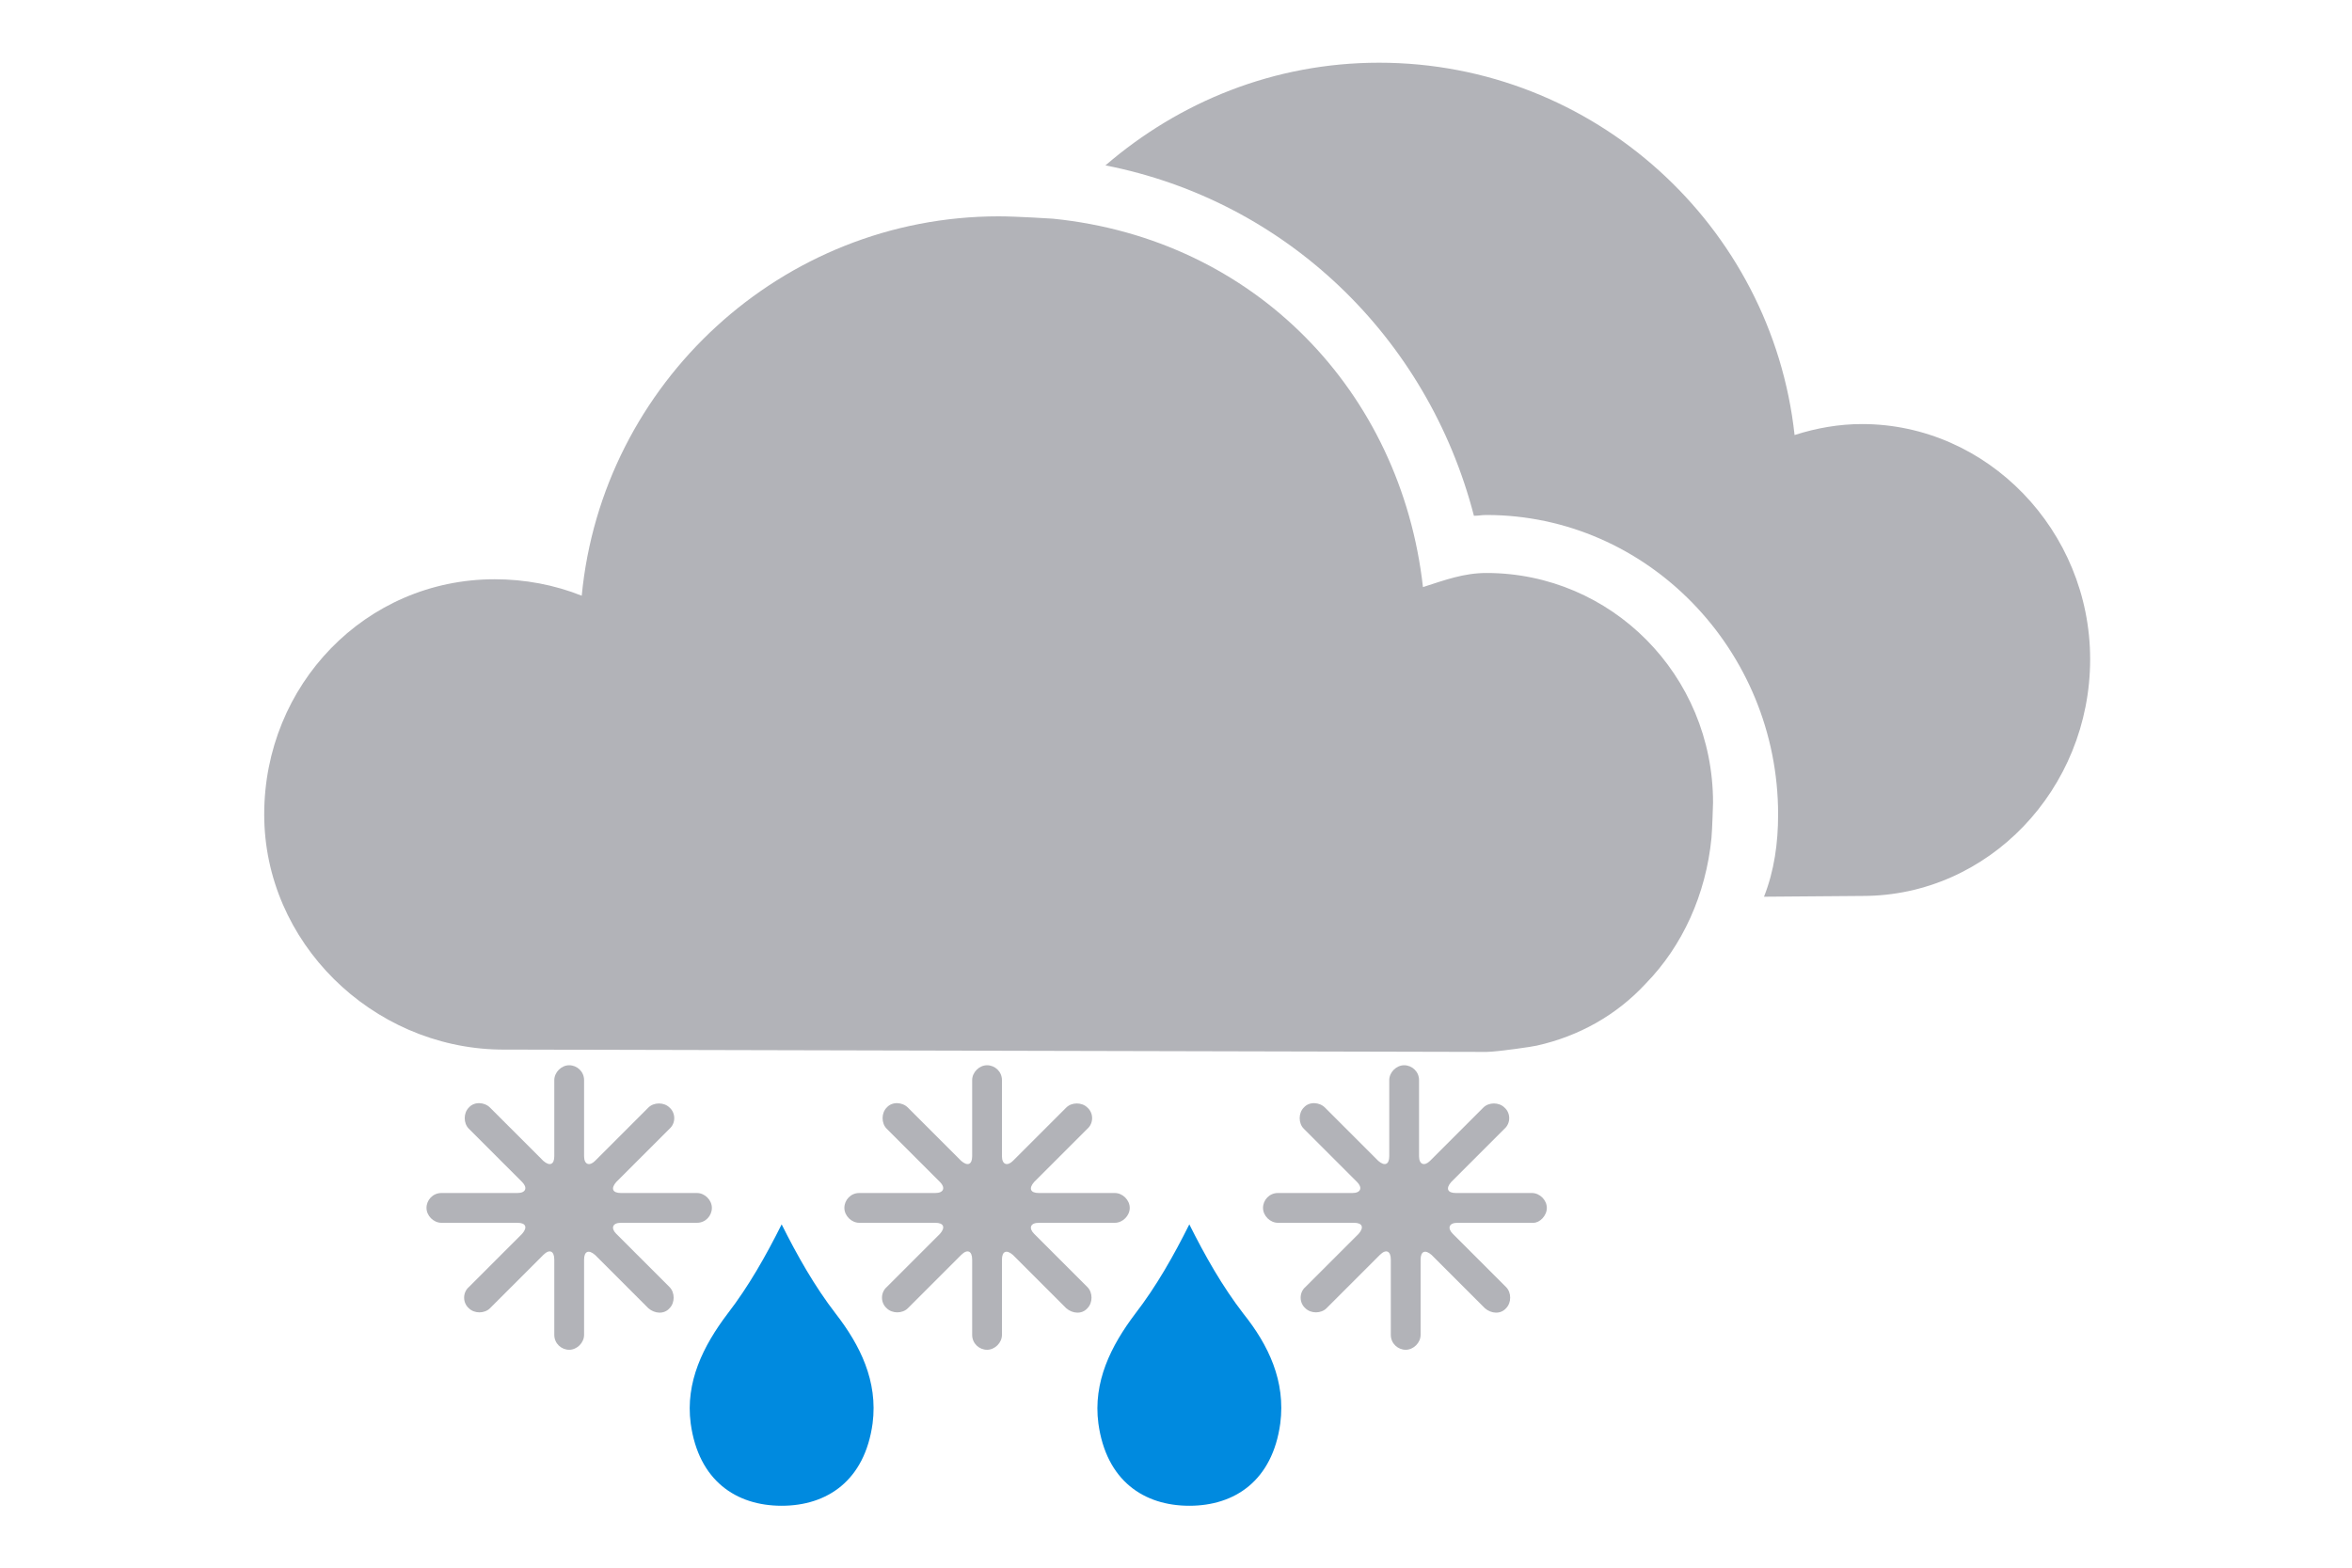 <?xml version="1.0" encoding="utf-8"?>
<!-- Generator: Adobe Illustrator 18.0.0, SVG Export Plug-In . SVG Version: 6.00 Build 0)  -->
<!DOCTYPE svg PUBLIC "-//W3C//DTD SVG 1.1//EN" "http://www.w3.org/Graphics/SVG/1.1/DTD/svg11.dtd">
<svg version="1.1" id="R" xmlns="http://www.w3.org/2000/svg" xmlns:xlink="http://www.w3.org/1999/xlink" x="0px" y="0px"
	 width="300px" height="200px" viewBox="0 0 300 200" enable-background="new 0 0 300 200" xml:space="preserve">
<g>
	<g>
		<g>
			<path fill="#B2B3B8" d="M237.5,54.1c-2.9,0-5.8,0.5-8.6,1.4C226,28.8,203.3,8,175.9,8c-13.4,0-25.5,5-34.9,13.1
				c23,4.5,41.1,21.9,47,44.7c0.7,0,0.9-0.1,1.6-0.1c20.5,0,37.2,17.2,37.2,38.2c0,3.7-0.5,7.2-1.8,10.5l12.6-0.1
				c16,0,29-13.6,29-30.2C266.6,67.7,253.5,54.1,237.5,54.1z"/>
			<path fill="#B2B3B8" d="M218.5,102.4c0-16.3-13-29.3-28.9-29.3c-2.9,0-5.3,0.9-8.1,1.8c-2.8-24.9-21.4-44.4-47.2-47
				c0,0-4.6-0.3-6.9-0.3c-27.7,0-50.6,21.3-53.2,48.4c-3.5-1.4-7.3-2.1-11.1-2.1c-16.5,0-29.4,13.5-29.4,30c0,16.3,13.7,29.7,30,30
				v0l125.9,0.3c1.3,0,6.1-0.7,6.4-0.8c5.4-1.2,10.2-3.9,13.9-7.9c4.7-4.8,7.7-11.4,8.4-18.6C218.4,105.9,218.5,102.4,218.5,102.4z"
				/>
		</g>
	</g>
	<path fill="#008ADF" d="M106.6,167.6c-2.7-3.5-4.9-7.4-6.9-11.4c-2,4-4.2,7.9-6.9,11.4c-3.1,4.1-5.4,8.7-4.7,14
		c1,7.3,5.8,10.5,11.6,10.5c5.8,0,10.6-3.2,11.6-10.5C112,176.2,109.7,171.6,106.6,167.6z"/>
	<path fill="#008ADF" d="M158.6,167.6c-2.7-3.5-4.9-7.4-6.9-11.4c-2,4-4.2,7.9-6.9,11.4c-3.1,4.1-5.4,8.7-4.7,14
		c1,7.3,5.8,10.5,11.6,10.5c5.8,0,10.6-3.2,11.6-10.5C164,176.2,161.8,171.6,158.6,167.6z"/>
	<g>
		<path fill="#B2B3B8" d="M144.1,154.1c0-1-0.9-1.9-1.9-1.9h-9.7c-1.1,0-1.3-0.6-0.6-1.4l6.8-6.8c0.8-0.7,0.8-2,0-2.7
			c-0.7-0.7-2-0.7-2.7,0l-6.8,6.8c-0.7,0.7-1.4,0.5-1.4-0.6v-9.7c0-1.1-0.9-1.9-1.9-1.9c-1,0-1.9,0.9-1.9,1.9v9.7
			c0,1.1-0.6,1.3-1.4,0.6l-6.8-6.8c-0.7-0.7-2-0.8-2.7,0c-0.7,0.7-0.7,2,0,2.7l6.8,6.8c0.7,0.7,0.5,1.4-0.6,1.4h-9.7
			c-1.1,0-1.9,0.9-1.9,1.9c0,1,0.9,1.9,1.9,1.9h9.7c1.1,0,1.3,0.6,0.6,1.4l-6.8,6.8c-0.8,0.7-0.8,2,0,2.7c0.7,0.7,2,0.7,2.7,0
			l6.8-6.8c0.8-0.8,1.4-0.5,1.4,0.6v9.6c0,1.1,0.9,1.9,1.9,1.9c1,0,1.9-0.9,1.9-1.9v-9.6c0-1.1,0.6-1.3,1.4-0.6l6.8,6.8
			c0.8,0.7,2,0.8,2.7,0c0.7-0.7,0.7-2,0-2.7l-6.8-6.8c-0.7-0.7-0.5-1.4,0.6-1.4h9.7C143.2,156,144.1,155.1,144.1,154.1z"/>
		<path fill="#B2B3B8" d="M197.3,154.1c0-1-0.9-1.9-1.9-1.9h-9.7c-1.1,0-1.3-0.6-0.6-1.4l6.8-6.8c0.8-0.7,0.8-2,0-2.7
			c-0.7-0.7-2-0.7-2.7,0l-6.8,6.8c-0.7,0.7-1.4,0.5-1.4-0.6v-9.7c0-1.1-0.9-1.9-1.9-1.9c-1,0-1.9,0.9-1.9,1.9v9.7
			c0,1.1-0.6,1.3-1.4,0.6l-6.8-6.8c-0.7-0.7-2-0.8-2.7,0c-0.7,0.7-0.7,2,0,2.7l6.8,6.8c0.7,0.7,0.5,1.4-0.6,1.4H163
			c-1.1,0-1.9,0.9-1.9,1.9c0,1,0.9,1.9,1.9,1.9h9.7c1.1,0,1.3,0.6,0.6,1.4l-6.8,6.8c-0.8,0.7-0.8,2,0,2.7c0.7,0.7,2,0.7,2.7,0
			l6.8-6.8c0.8-0.8,1.4-0.5,1.4,0.6v9.6c0,1.1,0.9,1.9,1.9,1.9c1,0,1.9-0.9,1.9-1.9v-9.6c0-1.1,0.6-1.3,1.4-0.6l6.8,6.8
			c0.8,0.7,2,0.8,2.7,0c0.7-0.7,0.7-2,0-2.7l-6.8-6.8c-0.7-0.7-0.5-1.4,0.6-1.4h9.7C196.4,156,197.3,155.1,197.3,154.1z"/>
		<path fill="#B2B3B8" d="M90.8,154.1c0-1-0.9-1.9-1.9-1.9h-9.7c-1.1,0-1.3-0.6-0.6-1.4l6.8-6.8c0.8-0.7,0.8-2,0-2.7
			c-0.7-0.7-2-0.7-2.7,0l-6.8,6.8c-0.7,0.7-1.4,0.5-1.4-0.6v-9.7c0-1.1-0.9-1.9-1.9-1.9c-1,0-1.9,0.9-1.9,1.9v9.7
			c0,1.1-0.6,1.3-1.4,0.6l-6.8-6.8c-0.7-0.7-2-0.8-2.7,0c-0.7,0.7-0.7,2,0,2.7l6.8,6.8c0.7,0.7,0.5,1.4-0.6,1.4h-9.7
			c-1.1,0-1.9,0.9-1.9,1.9c0,1,0.9,1.9,1.9,1.9h9.7c1.1,0,1.3,0.6,0.6,1.4l-6.8,6.8c-0.8,0.7-0.8,2,0,2.7c0.7,0.7,2,0.7,2.7,0
			l6.8-6.8c0.8-0.8,1.4-0.5,1.4,0.6v9.6c0,1.1,0.9,1.9,1.9,1.9c1,0,1.9-0.9,1.9-1.9v-9.6c0-1.1,0.6-1.3,1.4-0.6l6.8,6.8
			c0.8,0.7,2,0.8,2.7,0c0.7-0.7,0.7-2,0-2.7l-6.8-6.8c-0.7-0.7-0.5-1.4,0.6-1.4h9.7C90,156,90.8,155.1,90.8,154.1z"/>
	</g>
</g>
</svg>
